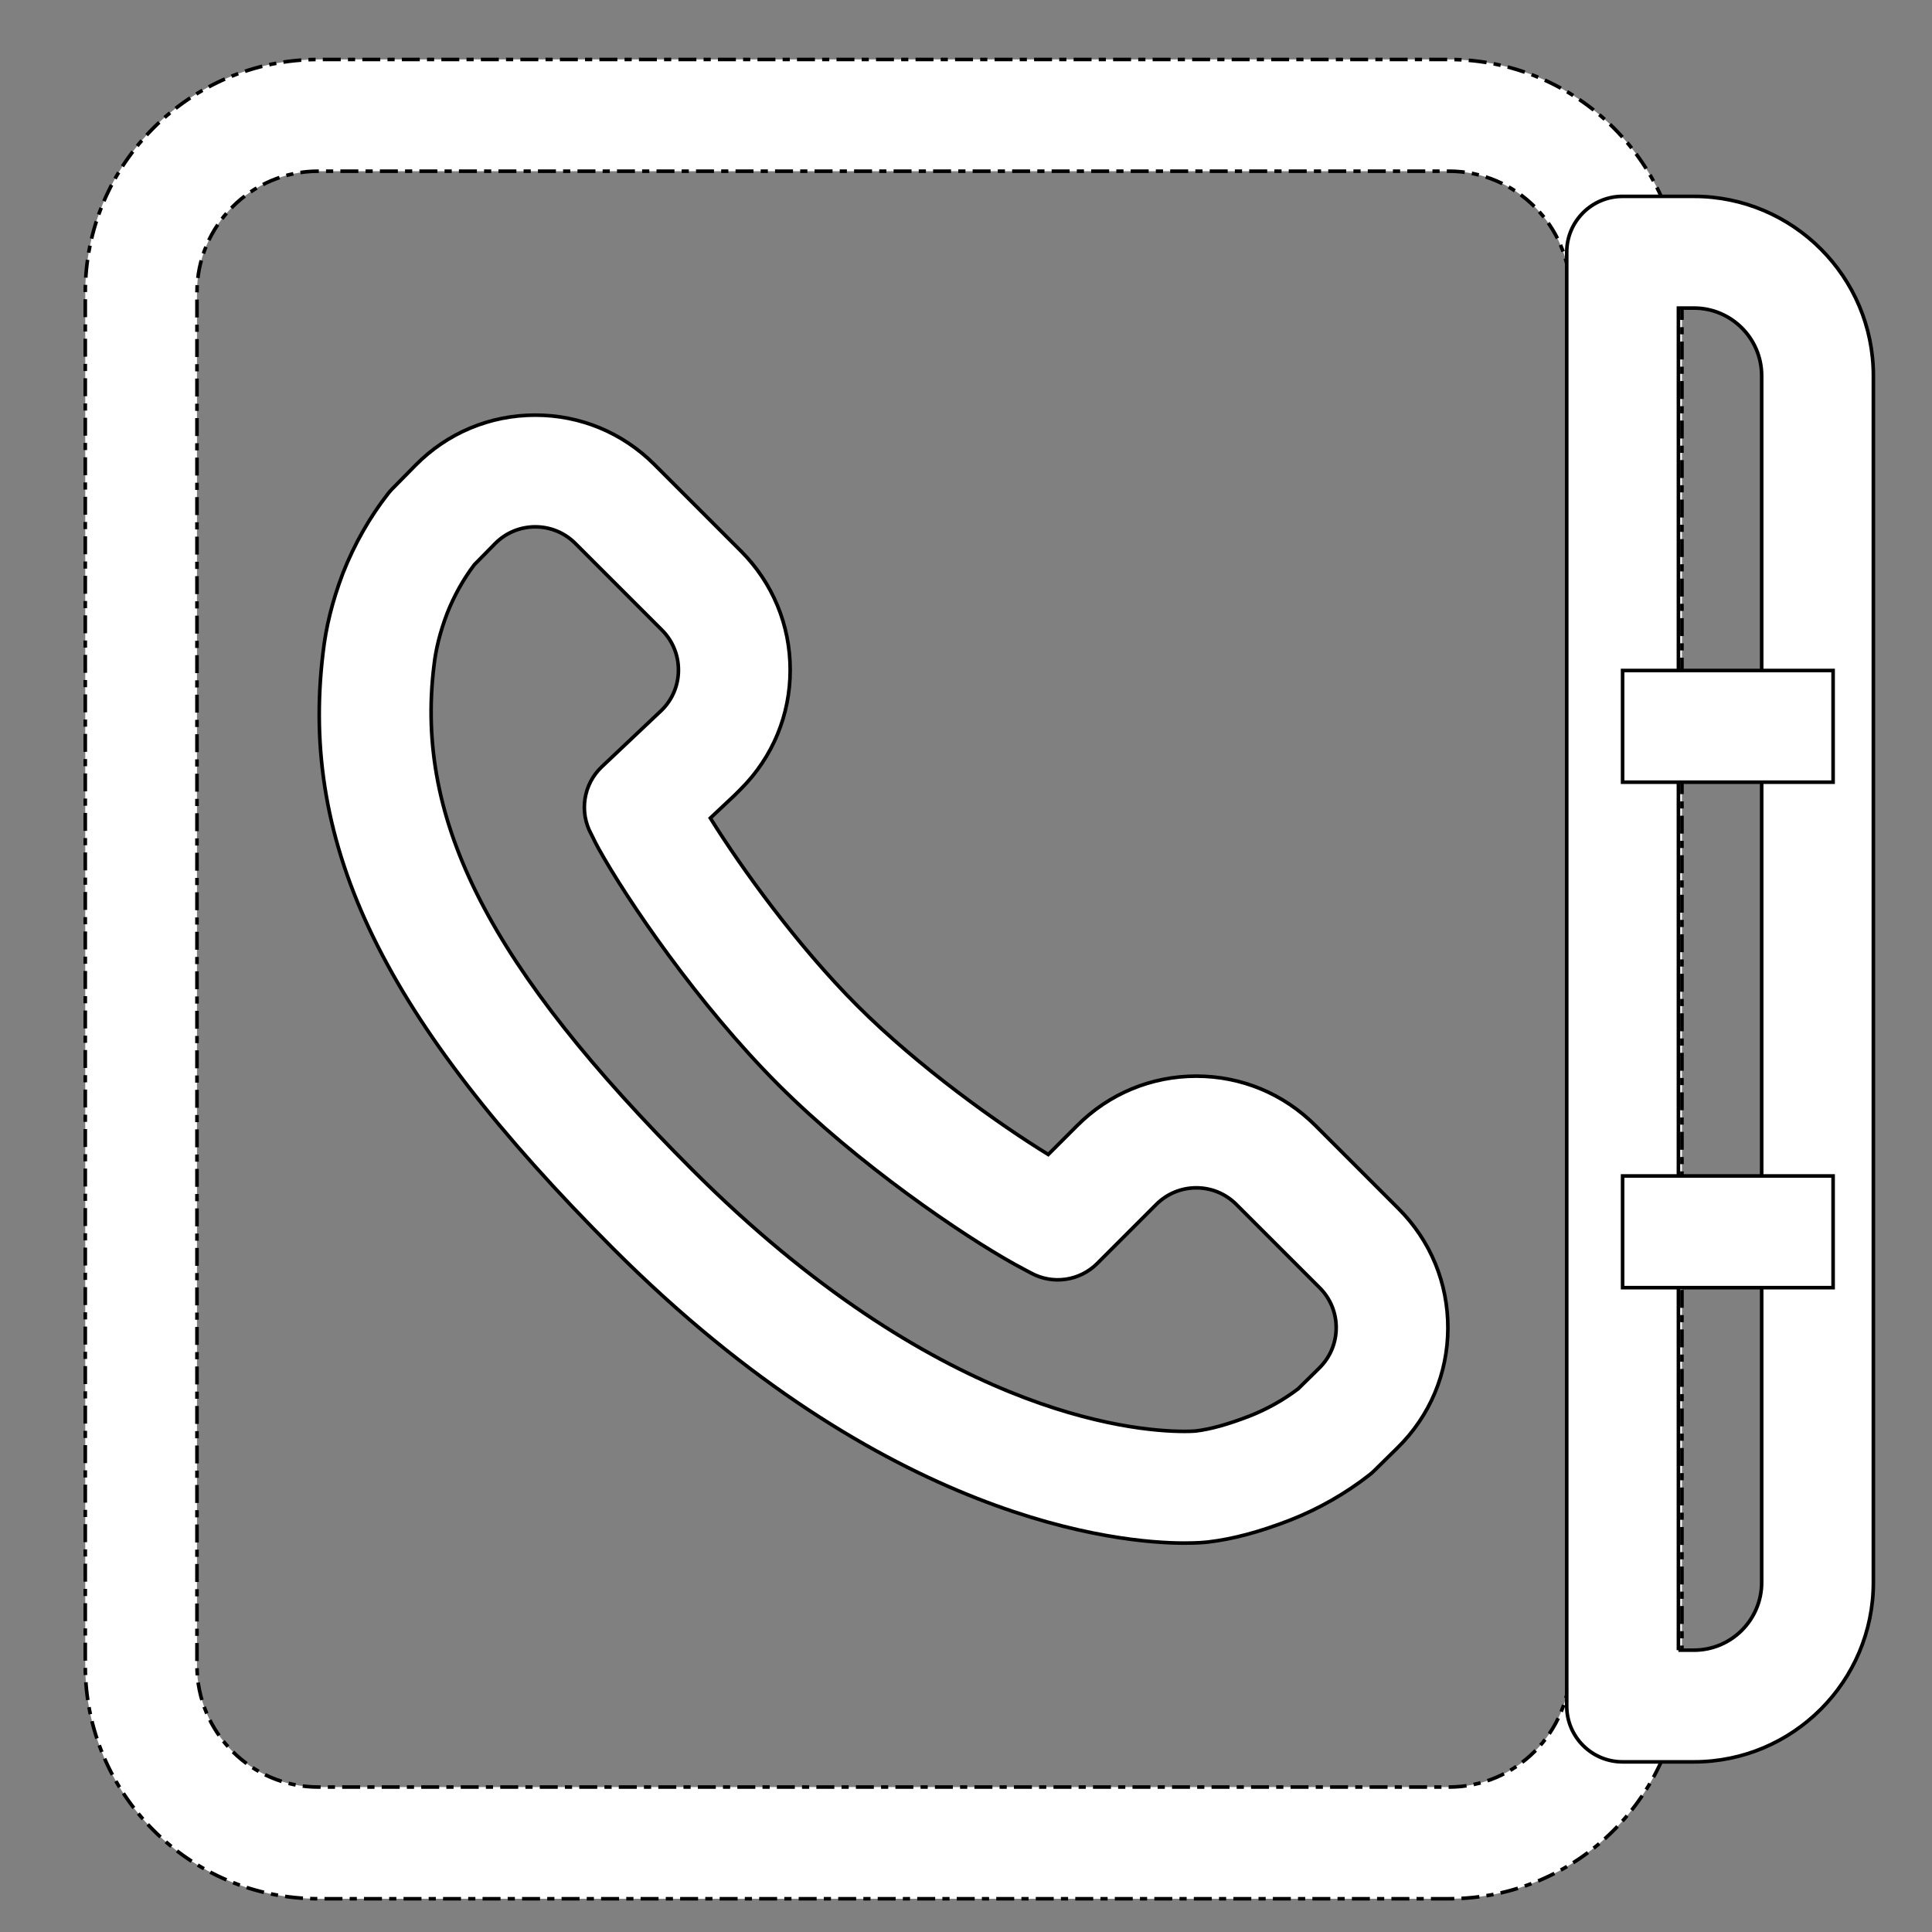 <svg width="64" height="64" xmlns="http://www.w3.org/2000/svg">
 <rect width="100%" height="100%" fill="#808080" stroke="none"/>
 <!-- Created with Method Draw - http://github.com/duopixel/Method-Draw/ -->

 <g>
  <title>background</title>
  <rect fill="none" id="canvas_background" height="66" width="66" y="-1" x="-1"/>
  <g display="none" overflow="visible" y="0" x="0" height="100%" width="100%" id="canvasGrid">
   <rect fill="url(#gridpattern)" stroke-width="0" y="0" x="0" height="100%" width="100%"/>
  </g>
 </g>
 <g>
  <title>Layer 1</title>
  <g stroke="null" id="svg_29">
   <g stroke="null" id="svg_30">
    <g stroke="null" transform="matrix(0.119,0,0,0.119,-1319.383,-1296.584) " id="svg_6">
     <path stroke="null" id="svg_7" fill="#ffffff" d="m11416.962,11325.219c-0.002,0 -0.002,0 -0.003,0c-18.07,-0.002 -82.925,-5.905 -158.877,-81.834c-63.957,-63.985 -87.406,-112.048 -80.925,-165.874c0.81,-7.269 2.612,-14.523 5.51,-22.169c0.02,-0.053 0.04,-0.106 0.062,-0.16c3.11,-7.937 7.452,-15.587 12.563,-22.121c0.362,-0.463 0.753,-0.906 1.166,-1.328l6.424,-6.527c8.877,-9.018 20.733,-13.984 33.386,-13.984c12.513,0 24.276,4.874 33.124,13.721l24.102,24.104c8.847,8.847 13.721,20.612 13.721,33.124s-4.873,24.276 -13.721,33.126l-1.6,1.598c-0.112,0.113 -0.227,0.225 -0.344,0.334l-6.561,6.166c8.497,13.67 24.051,35.349 40.926,52.231c17.149,17.149 39.499,33.04 53.142,41.414l8.093,-8.091c8.848,-8.847 20.612,-13.719 33.123,-13.719c12.513,0 24.276,4.874 33.124,13.721l23.186,23.186c8.901,8.901 13.774,20.734 13.721,33.322c-0.053,12.587 -5.025,24.38 -14.001,33.205l-6.528,6.421c-0.41,0.404 -0.843,0.784 -1.295,1.138c-6.572,5.162 -14.225,9.525 -22.134,12.615c-8.491,3.285 -15.911,5.268 -22.737,6.071c-0.889,0.105 -3.106,0.31 -6.647,0.31zm-205.248,-258.778c-1.951,5.163 -3.148,9.929 -3.66,14.564c-0.006,0.054 -0.012,0.109 -0.019,0.163c-5.224,43.188 15.646,83.815 72.034,140.228c67.499,67.477 121.843,72.723 136.89,72.724l0.002,0c2.049,0 3.136,-0.106 3.147,-0.106c4.047,-0.479 8.99,-1.844 14.963,-4.157c4.809,-1.878 9.493,-4.503 13.558,-7.592l5.871,-5.774c3.018,-2.966 4.689,-6.933 4.708,-11.165c0.017,-4.232 -1.62,-8.209 -4.613,-11.202l-23.186,-23.186c-2.976,-2.976 -6.931,-4.615 -11.137,-4.615s-8.163,1.639 -11.137,4.613l-16.446,16.443c-4.876,4.876 -12.378,5.959 -18.432,2.659c-0.51,-0.278 -1.037,-0.553 -1.575,-0.836c-1.001,-0.529 -2.031,-1.071 -3.068,-1.654c-14.172,-7.858 -43.447,-27.69 -65.692,-49.935c-22.376,-22.382 -42.173,-51.558 -50.056,-65.765c-0.701,-1.241 -1.182,-2.247 -1.535,-2.987c-0.143,-0.3 -0.28,-0.603 -0.473,-0.95c-3.433,-6.221 -2.212,-13.976 2.963,-18.842l16.681,-15.762c2.973,-2.973 4.61,-6.928 4.61,-11.135c0,-4.206 -1.639,-8.161 -4.613,-11.135l-24.097,-24.101c-2.974,-2.974 -6.93,-4.615 -11.137,-4.615c-4.254,0 -8.24,1.67 -11.225,4.702l-5.76,5.854c-3.044,4.021 -5.651,8.693 -7.566,13.564z"/>
     <path stroke="null" stroke-dasharray="5,2,2,2" id="svg_8" fill="#ffffff" d="m11490.582,11424.222l-314.718,0c-35.772,0 -64.876,-29.104 -64.876,-64.877l0,-382.246c0,-35.773 29.104,-64.877 64.876,-64.877l314.718,0c35.772,0 64.876,29.104 64.876,64.877l0,382.247c0.001,35.772 -29.103,64.876 -64.876,64.876zm-314.718,-480.905c-18.626,0 -33.781,15.154 -33.781,33.782l0,382.247c0,18.626 15.154,33.782 33.781,33.782l314.718,0c18.626,0 33.78,-15.154 33.78,-33.782l0,-382.247c0,-18.626 -15.154,-33.782 -33.781,-33.782c0.001,0 -314.717,0 -314.717,0z"/>
    </g>
    <path stroke="null" id="svg_9" fill="none" d="m55.667,56.071l-2.365,0l0,-48.143l2.365,0c2.259,0 4.091,1.831 4.091,4.091l0,39.962c-0,2.259 -1.832,4.091 -4.091,4.091z"/>
    <g stroke="null" transform="matrix(0.119,0,0,0.119,-1319.383,-1296.584) " id="svg_10">
     <path stroke="null" id="svg_11" fill="#ffffff" d="m11558.813,11386.118l-19.879,0c-8.587,0 -15.548,-6.962 -15.548,-15.548l0,-404.696c0,-8.585 6.961,-15.548 15.548,-15.548l19.879,0c27.533,0 49.935,22.4 49.935,49.935l0,335.922c-0.002,27.535 -22.403,49.935 -49.935,49.935zm-4.333,-31.096l4.332,0c10.387,0 18.839,-8.452 18.839,-18.839l0,-335.922c0,-10.389 -8.452,-18.839 -18.839,-18.839l-4.332,0l0,373.6z"/>
     <rect stroke="null" id="svg_12" fill="#ffffff" height="31.09" width="58.6" y="11082.312" x="11538.938"/>
     <rect stroke="null" id="svg_13" fill="#ffffff" height="31.09" width="58.6" y="11223.022" x="11538.938"/>
    </g>
    <g stroke="null" transform="matrix(0.119,0,0,0.119,-1319.383,-1296.584) " id="svg_14"/>
    <g stroke="null" transform="matrix(0.119,0,0,0.119,-1319.383,-1296.584) " id="svg_15"/>
    <g stroke="null" transform="matrix(0.119,0,0,0.119,-1319.383,-1296.584) " id="svg_16"/>
    <g stroke="null" transform="matrix(0.119,0,0,0.119,-1319.383,-1296.584) " id="svg_17"/>
    <g stroke="null" transform="matrix(0.119,0,0,0.119,-1319.383,-1296.584) " id="svg_18"/>
    <g stroke="null" transform="matrix(0.119,0,0,0.119,-1319.383,-1296.584) " id="svg_19"/>
    <g stroke="null" transform="matrix(0.119,0,0,0.119,-1319.383,-1296.584) " id="svg_20"/>
    <g stroke="null" transform="matrix(0.119,0,0,0.119,-1319.383,-1296.584) " id="svg_21"/>
    <g stroke="null" transform="matrix(0.119,0,0,0.119,-1319.383,-1296.584) " id="svg_22"/>
    <g stroke="null" transform="matrix(0.119,0,0,0.119,-1319.383,-1296.584) " id="svg_23"/>
    <g stroke="null" transform="matrix(0.119,0,0,0.119,-1319.383,-1296.584) " id="svg_24"/>
    <g stroke="null" transform="matrix(0.119,0,0,0.119,-1319.383,-1296.584) " id="svg_25"/>
    <g stroke="null" transform="matrix(0.119,0,0,0.119,-1319.383,-1296.584) " id="svg_26"/>
    <g stroke="null" transform="matrix(0.119,0,0,0.119,-1319.383,-1296.584) " id="svg_27"/>
    <g stroke="null" transform="matrix(0.119,0,0,0.119,-1319.383,-1296.584) " id="svg_28"/>
   </g>
  </g>
 </g>
</svg>